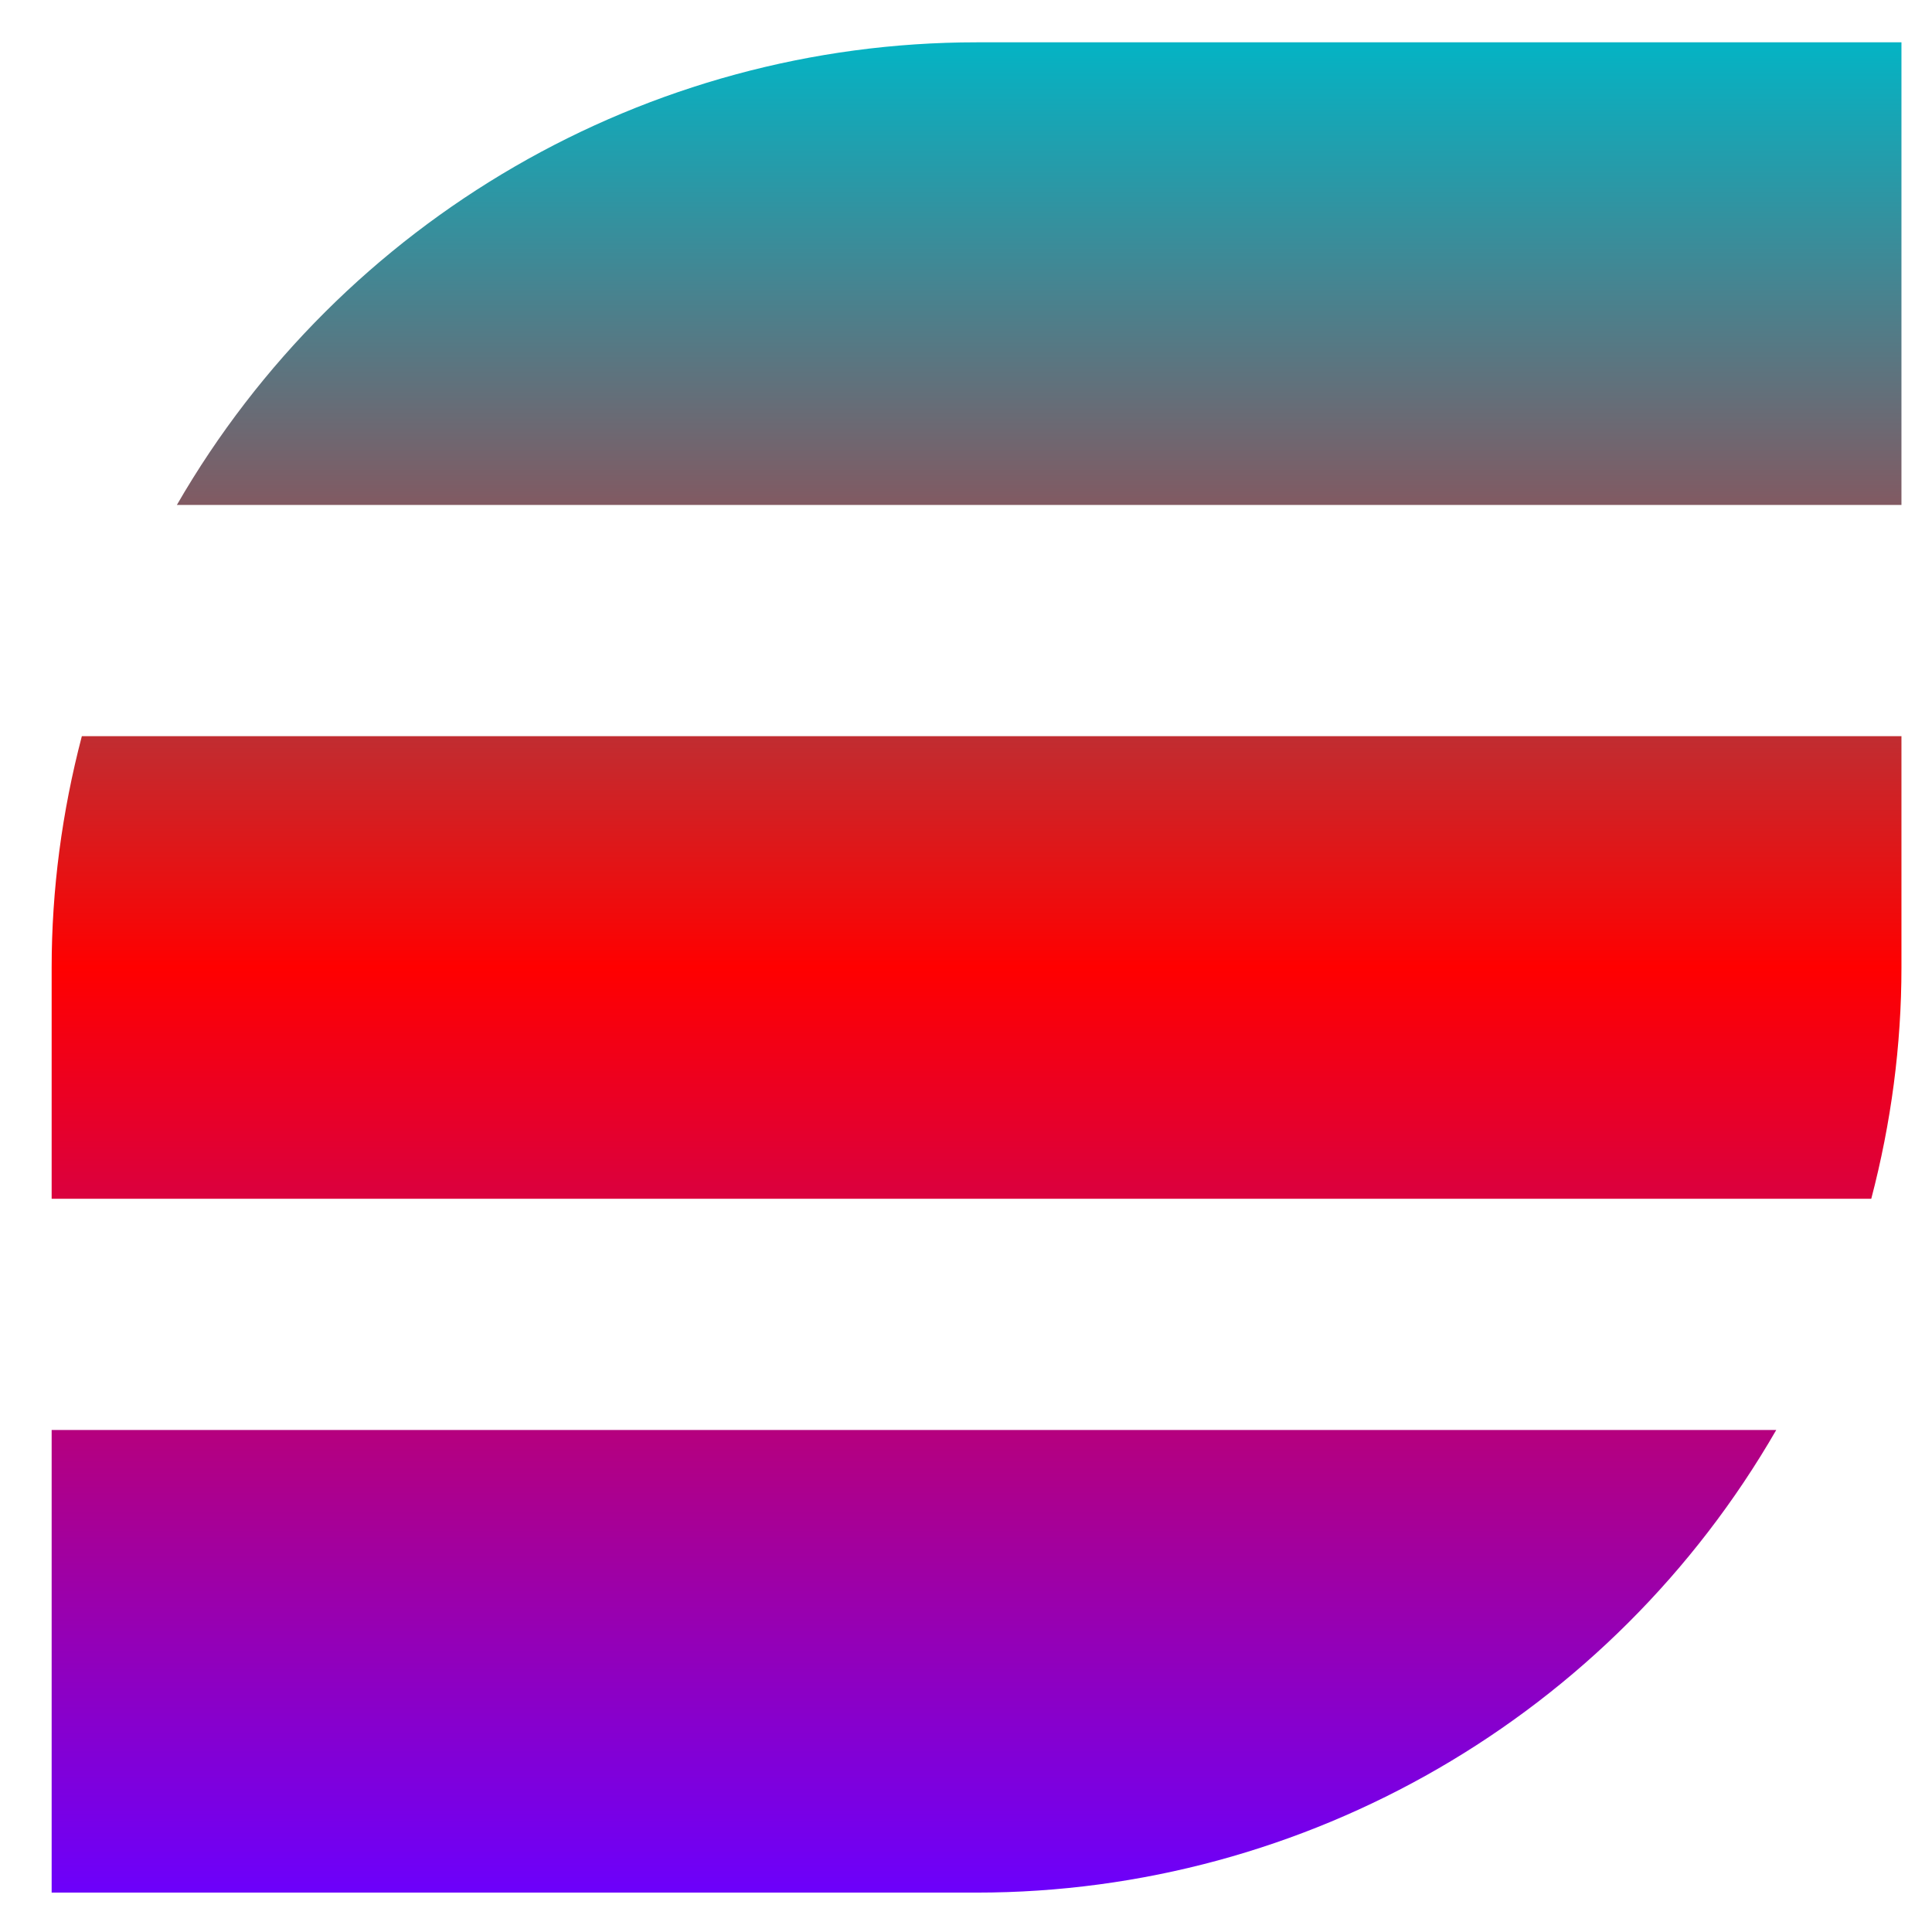 <svg xmlns="http://www.w3.org/2000/svg" xmlns:xlink="http://www.w3.org/1999/xlink" width="64" height="64" viewBox="0 0 64 64" version="1.1"><defs><linearGradient id="linear0" x1="0%" x2="0%" y1="0%" y2="100%"><stop offset="0%" style="stop-color:#00b6c7; stop-opacity:1"/><stop offset="50%" style="stop-color:#ff0000; stop-opacity:1"/><stop offset="100%" style="stop-color:#6a00ff; stop-opacity:1"/></linearGradient></defs><g id="surface1"><path style=" stroke:none;fill-rule:nonzero;fill:url(#linear0);" d="M 32.348 1.402 C 21.422 1.402 11.324 7.262 5.859 16.727 L 62.988 16.727 L 62.988 1.402 M 2.711 24.387 C 2.055 26.891 1.711 29.465 1.711 32.051 L 1.711 39.711 L 61.988 39.711 C 62.645 37.207 62.988 34.633 62.988 32.051 L 62.988 24.387 Z M 1.711 47.371 L 1.711 62.695 L 32.348 62.695 C 43.281 62.695 53.379 56.84 58.84 47.371 Z M 1.711 47.371 "/></g></svg>
